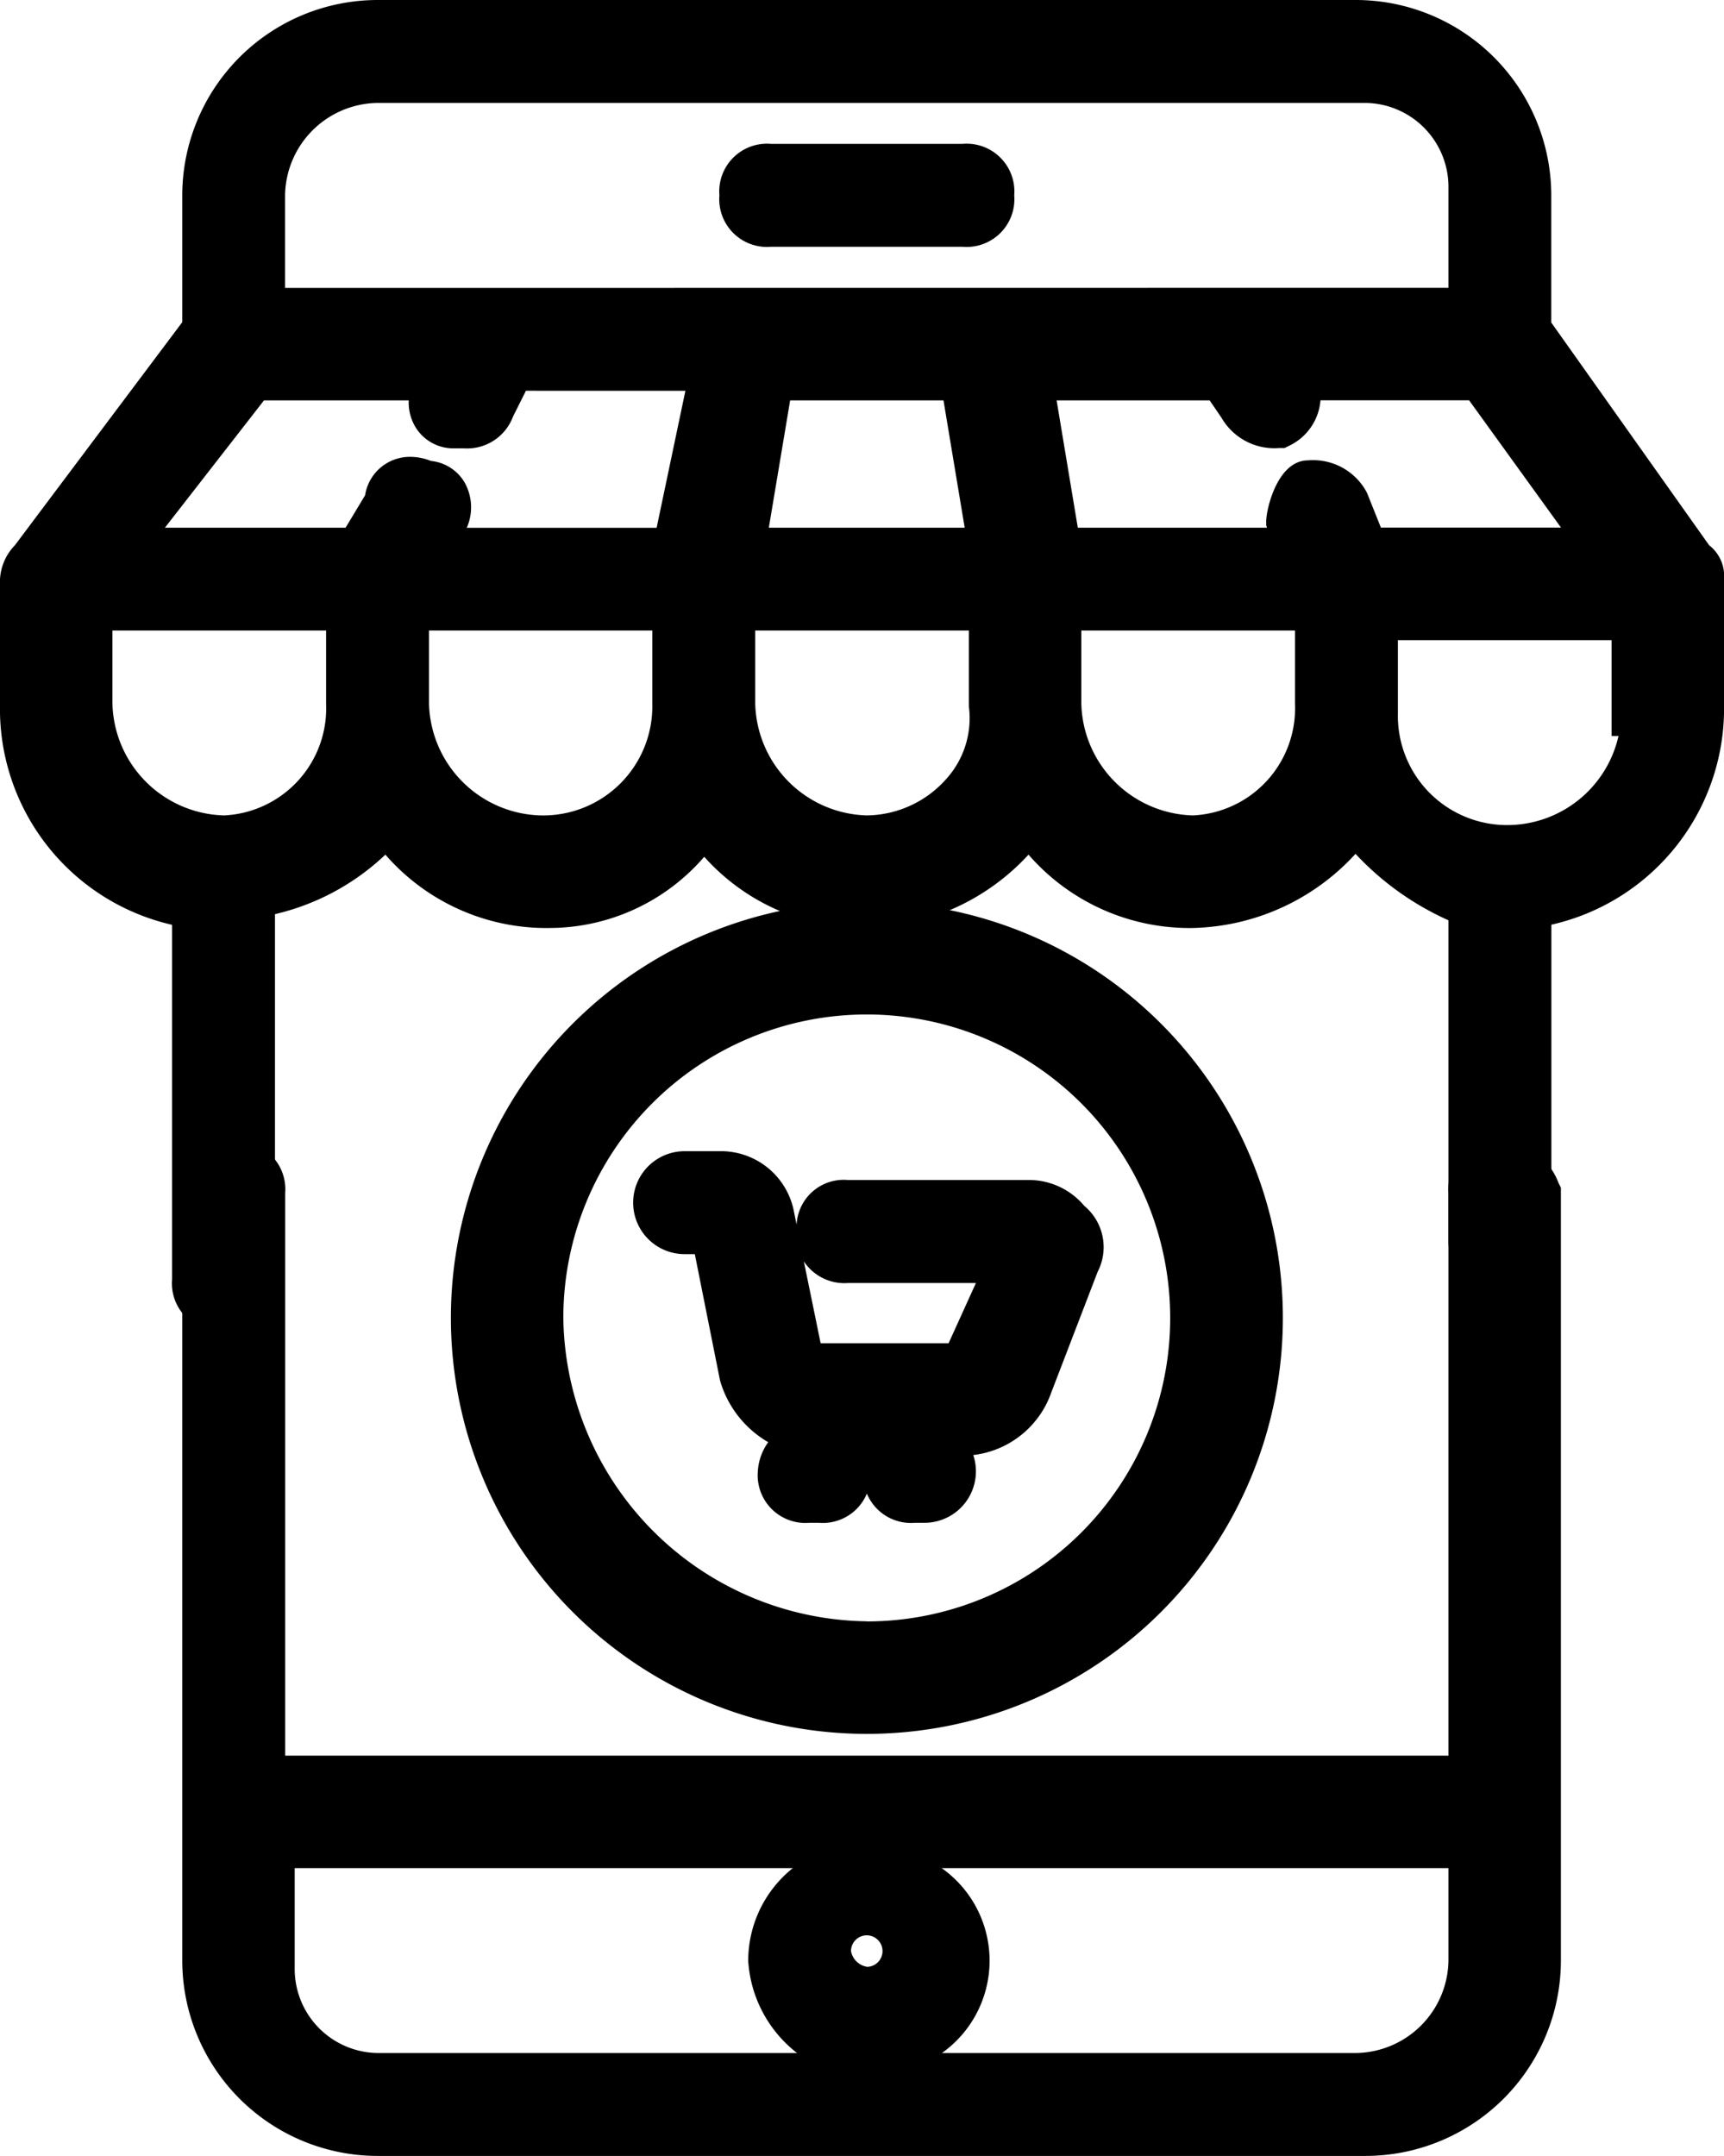 <svg xmlns="http://www.w3.org/2000/svg" width="15.21" height="19.019" viewBox="0 0 15.21 19.019">
  <g id="btn" transform="translate(-35.8 -137)">
    <g id="icon" transform="translate(0 -1)">
      <g id="store-management-white" transform="translate(33.8 138.2)">
        <path id="路径_42" data-name="路径 42" d="M10.846,19.2a.848.848,0,0,0-.846.846.91.91,0,0,0,.846.846.846.846,0,0,0,0-1.693Zm0,1.1a.339.339,0,1,1,.339-.339A.364.364,0,0,1,10.846,20.3Z" transform="translate(-1.199 -2.951)" />
        <path id="Path_42_-_Outline" data-name="Path 42 - Outline" d="M10.846,19.15a.9.9,0,0,1,0,1.793.957.957,0,0,1-.9-.9A.9.9,0,0,1,10.846,19.15Zm0,1.693a.8.8,0,1,0-.8-.8A.862.862,0,0,0,10.846,20.843Zm0-1.269a.389.389,0,1,1-.389.389A.415.415,0,0,1,10.846,19.573Zm0,.677a.289.289,0,1,0-.289-.289A.312.312,0,0,0,10.846,20.25Z" transform="translate(-1.199 -2.951)" />
        <path id="Path_42_-_Outline-2" data-name="Path 42 - Outline" d="M10.846,19.05a1,1,0,1,1,0,1.993,1.064,1.064,0,0,1-1-1A1,1,0,0,1,10.846,19.05Zm0,1.693a.7.7,0,1,0-.7-.7A.765.765,0,0,0,10.846,20.743Zm0-1.269a.489.489,0,1,1-.489.489A.515.515,0,0,1,10.846,19.473Zm0,.677a.189.189,0,1,0-.189-.189A.217.217,0,0,0,10.846,20.15Z" transform="translate(-1.199 -2.951)" />
        <path id="Path_42_-_Outline_-_Outline" data-name="Path 42 - Outline - Outline" d="M10.846,19a1.046,1.046,0,0,1,0,2.093A1.117,1.117,0,0,1,9.8,20.046,1.049,1.049,0,0,1,10.846,19Zm0,1.993a.946.946,0,1,0-.946-.946A1.011,1.011,0,0,0,10.846,20.993Zm0-1.693a.746.746,0,1,1,0,1.493.82.82,0,0,1-.746-.746A.748.748,0,0,1,10.846,19.3Zm0,1.393a.646.646,0,1,0-.646-.646A.721.721,0,0,0,10.846,20.693Zm0-1.269a.539.539,0,1,1-.539.539A.567.567,0,0,1,10.846,19.423Zm0,.977a.439.439,0,1,0-.439-.439A.462.462,0,0,0,10.846,20.4Zm0-.677a.239.239,0,1,1-.239.239A.266.266,0,0,1,10.846,19.723Zm0,.377a.139.139,0,1,0-.139-.139A.171.171,0,0,0,10.846,20.1Z" transform="translate(-1.199 -2.951)" />
        <path id="路径_43" data-name="路径 43" d="M9.954,2.008h1.693a.224.224,0,0,0,.254-.254.224.224,0,0,0-.254-.254H9.954a.224.224,0,0,0-.254.254A.224.224,0,0,0,9.954,2.008Z" transform="translate(-1.153 -0.231)" />
        <path id="Path_43_-_Outline" data-name="Path 43 - Outline" d="M11.647,2.058H9.954a.274.274,0,0,1-.3-.3.274.274,0,0,1,.3-.3h1.693a.274.274,0,0,1,.3.3A.274.274,0,0,1,11.647,2.058ZM9.954,1.55c-.141,0-.2.063-.2.2s.063.2.2.2h1.693c.141,0,.2-.063.2-.2s-.063-.2-.2-.2Z" transform="translate(-1.153 -0.231)" />
        <path id="Path_43_-_Outline-2" data-name="Path 43 - Outline" d="M11.647,2.158H9.954a.371.371,0,0,1-.4-.4.371.371,0,0,1,.4-.4h1.693a.371.371,0,0,1,.4.4A.371.371,0,0,1,11.647,2.158ZM9.954,1.65c-.086,0-.1.017-.1.1s.017.1.1.1h1.693c.086,0,.1-.017.1-.1s-.017-.1-.1-.1Z" transform="translate(-1.153 -0.231)" />
        <path id="Path_43_-_Outline_-_Outline" data-name="Path 43 - Outline - Outline" d="M11.647,2.208H9.954A.421.421,0,0,1,9.5,1.754.421.421,0,0,1,9.954,1.3h1.693a.421.421,0,0,1,.454.454A.421.421,0,0,1,11.647,2.208ZM9.954,1.4a.322.322,0,0,0-.354.354.322.322,0,0,0,.354.354h1.693A.322.322,0,0,0,12,1.754a.322.322,0,0,0-.354-.354Zm1.693.508H9.954c-.114,0-.154-.04-.154-.154s.04-.154.154-.154h1.693c.114,0,.154.04.154.154S11.76,1.908,11.647,1.908ZM9.954,1.7a.115.115,0,0,0-.05.005.146.146,0,0,0,0,.049.115.115,0,0,0,.005.049.146.146,0,0,0,.049,0h1.693A.115.115,0,0,0,11.7,1.8a.146.146,0,0,0,0-.049A.115.115,0,0,0,11.7,1.7a.146.146,0,0,0-.049,0Z" transform="translate(-1.153 -0.231)" />
        <path id="路径_44" data-name="路径 44" d="M15.525,11.9a.224.224,0,0,0-.254.254v5.162H4.608V12.154a.224.224,0,0,0-.254-.254.224.224,0,0,0-.254.254v6.77a1.517,1.517,0,0,0,1.523,1.523H14.34a1.517,1.517,0,0,0,1.523-1.523v-6.77C15.779,11.985,15.694,11.9,15.525,11.9Zm-1.269,8.04H5.623a.939.939,0,0,1-.931-.931v-1.1H15.271v1.016A1.029,1.029,0,0,1,14.256,19.94Z" transform="translate(-0.292 -1.829)" />
        <path id="Path_44_-_Outline" data-name="Path 44 - Outline" d="M4.354,11.85a.274.274,0,0,1,.3.3v5.112H15.221V12.154a.274.274,0,0,1,.3-.3.406.406,0,0,1,.383.282l.005.011v6.782A1.575,1.575,0,0,1,14.34,20.5H5.623A1.575,1.575,0,0,1,4.05,18.924v-6.77A.274.274,0,0,1,4.354,11.85Zm10.967,5.516H4.558V12.154c0-.141-.063-.2-.2-.2s-.2.063-.2.2v6.77A1.475,1.475,0,0,0,5.623,20.4H14.34a1.475,1.475,0,0,0,1.473-1.473V12.166c-.082-.161-.156-.216-.289-.216s-.2.063-.2.2Zm-10.679.492H15.321v1.066a1.081,1.081,0,0,1-1.066,1.066H5.623a.994.994,0,0,1-.981-.981Zm10.579.1H4.742v1.05a.893.893,0,0,0,.881.881h8.632a.979.979,0,0,0,.966-.966Z" transform="translate(-0.292 -1.829)" />
        <path id="Path_44_-_Outline-2" data-name="Path 44 - Outline" d="M4.354,11.75a.371.371,0,0,1,.4.4v5.012H15.121V12.154a.371.371,0,0,1,.4-.4.506.506,0,0,1,.473.337l.016.032v6.806A1.675,1.675,0,0,1,14.34,20.6H5.623A1.675,1.675,0,0,1,3.95,18.924v-6.77A.371.371,0,0,1,4.354,11.75Zm11.067,5.716H4.458V12.154c0-.086-.017-.1-.1-.1s-.1.017-.1.1v6.77A1.375,1.375,0,0,0,5.623,20.3H14.34a1.375,1.375,0,0,0,1.373-1.373V12.19c-.068-.126-.113-.14-.189-.14s-.1.017-.1.1Zm-10.879.292H15.421v1.166a1.182,1.182,0,0,1-1.166,1.166H5.623a1.1,1.1,0,0,1-1.081-1.081Zm10.579.3H4.842v.95a.791.791,0,0,0,.781.781h8.632a.878.878,0,0,0,.866-.866Z" transform="translate(-0.292 -1.829)" />
        <path id="Path_44_-_Outline_-_Outline" data-name="Path 44 - Outline - Outline" d="M4.354,11.7a.421.421,0,0,1,.454.454v4.962H15.071V12.154a.421.421,0,0,1,.454-.454.557.557,0,0,1,.517.364l.021.042v6.818a1.725,1.725,0,0,1-1.723,1.723H5.623A1.725,1.725,0,0,1,3.9,18.924v-6.77A.421.421,0,0,1,4.354,11.7Zm10.817,5.516H4.708V12.154a.322.322,0,0,0-.354-.354A.322.322,0,0,0,4,12.154v6.77a1.625,1.625,0,0,0,1.623,1.623H14.34a1.625,1.625,0,0,0,1.623-1.623V12.13l-.011-.021a.456.456,0,0,0-.428-.309.322.322,0,0,0-.354.354ZM4.354,12c.114,0,.154.04.154.154v5.262H15.371V12.154c0-.114.04-.154.154-.154.095,0,.156.026.233.167l.006.011v6.747a1.425,1.425,0,0,1-1.423,1.423H5.623A1.425,1.425,0,0,1,4.2,18.924v-6.77C4.2,12.04,4.24,12,4.354,12Zm11.117,5.516H4.408V12.154A.115.115,0,0,0,4.4,12.1a.146.146,0,0,0-.049,0,.115.115,0,0,0-.05.005.146.146,0,0,0,0,.049v6.77a1.325,1.325,0,0,0,1.323,1.323H14.34a1.325,1.325,0,0,0,1.323-1.323V12.2c-.058-.1-.089-.1-.139-.1a.115.115,0,0,0-.05.005.146.146,0,0,0,0,.049Zm-10.979.192H15.471v1.216a1.233,1.233,0,0,1-1.216,1.216H5.623a1.146,1.146,0,0,1-1.131-1.131Zm10.879.1H4.592v1.2A1.045,1.045,0,0,0,5.623,20.04h8.632a1.131,1.131,0,0,0,1.116-1.116Zm-10.579.2H15.171v.916a.929.929,0,0,1-.916.916H5.623a.842.842,0,0,1-.831-.831Zm10.279.1H4.892v.9a.741.741,0,0,0,.731.731h8.632a.827.827,0,0,0,.816-.816Z" transform="translate(-0.292 -1.829)" />
        <path id="路径_45" data-name="路径 45" d="M17.01,4.909h0c0-.085,0-.085-.085-.169L15.487,2.708V1.523A1.517,1.517,0,0,0,13.964,0H5.331A1.517,1.517,0,0,0,3.808,1.523V2.708L2.285,4.739h0a.3.3,0,0,0-.085.169h0V6.093A1.732,1.732,0,0,0,3.723,7.786v3.3a.224.224,0,0,0,.254.254.224.224,0,0,0,.254-.254V7.7a1.852,1.852,0,0,0,1.185-.677,1.663,1.663,0,0,0,1.439.762,1.6,1.6,0,0,0,1.354-.762,1.663,1.663,0,0,0,1.439.762,1.885,1.885,0,0,0,1.439-.762,1.663,1.663,0,0,0,1.439.762,1.885,1.885,0,0,0,1.439-.762,2.31,2.31,0,0,0,1.016.762v2.962a.254.254,0,1,0,.508,0V7.786A1.732,1.732,0,0,0,17.01,6.093V4.909Zm-2.962-.254-.169-.423a.338.338,0,0,0-.339-.169c-.085,0-.169.254-.169.339l.085.254H11.34l-.254-1.523h1.693l.169.254a.338.338,0,0,0,.339.169.338.338,0,0,0,.169-.339l-.085-.085h1.693l1.1,1.523ZM8.8,3.131h1.693l.254,1.523h-2.2ZM5.331.508h8.717a.939.939,0,0,1,.931.931v1.1H4.316V1.523A1.029,1.029,0,0,1,5.331.508Zm-1.1,2.624H5.924l-.085.085c-.085.169,0,.339.169.339h.085c.085,0,.169,0,.254-.169l.169-.339H8.293L7.955,4.655H5.839L5.924,4.4c.085-.169,0-.339-.169-.339-.169-.085-.339,0-.339.169l-.254.423H3.046ZM3.977,7.194A1.21,1.21,0,0,1,2.792,6.009V5.162H5.077v.846A1.14,1.14,0,0,1,3.977,7.194Zm2.793,0A1.21,1.21,0,0,1,5.585,6.009V5.162h2.37v.846A1.157,1.157,0,0,1,6.77,7.194Zm2.877,0A1.21,1.21,0,0,1,8.463,6.009V5.162h2.285v.846A1.09,1.09,0,0,1,9.648,7.194Zm2.877,0A1.21,1.21,0,0,1,11.34,6.009V5.162h2.285v.846A1.14,1.14,0,0,1,12.525,7.194Zm3.978-1.1a1.21,1.21,0,0,1-1.185,1.185,1.157,1.157,0,0,1-1.185-1.185V5.247h2.285v.846Z" />
        <path id="Path_45_-_Outline" data-name="Path 45 - Outline" d="M5.331-.05h8.632a1.575,1.575,0,0,1,1.573,1.573V2.692l1.427,2.015c.088.088.1.1.1.2V6.093a1.787,1.787,0,0,1-1.523,1.737v2.917a.3.3,0,1,1-.608,0V7.82a2.372,2.372,0,0,1-.967-.715,1.912,1.912,0,0,1-1.438.731,1.7,1.7,0,0,1-1.442-.729,1.911,1.911,0,0,1-1.435.729,1.7,1.7,0,0,1-1.437-.721,1.661,1.661,0,0,1-1.356.721,1.7,1.7,0,0,1-1.441-.728,1.921,1.921,0,0,1-1.132.635v3.343a.274.274,0,0,1-.3.3.274.274,0,0,1-.3-.3V7.831A1.787,1.787,0,0,1,2.15,6.093V4.909a.332.332,0,0,1,.1-.2L3.758,2.692V1.523A1.575,1.575,0,0,1,5.331-.05Zm9.9,11c.141,0,.2-.063.2-.2V7.741l.045,0A1.683,1.683,0,0,0,16.96,6.093V4.909c0-.064,0-.064-.07-.134l-.005-.006L15.437,2.724v-1.2A1.475,1.475,0,0,0,13.964.05H5.331A1.475,1.475,0,0,0,3.858,1.523v1.2L2.32,4.775a.24.24,0,0,0-.07.134V6.093A1.683,1.683,0,0,0,3.728,7.736l.045,0v3.346c0,.141.063.2.2.2s.2-.063.2-.2V7.659l.042-.007a1.808,1.808,0,0,0,1.153-.658l.042-.057L5.458,7a1.609,1.609,0,0,0,1.4.739A1.555,1.555,0,0,0,8.166,7l.041-.068L8.25,7a1.609,1.609,0,0,0,1.4.739,1.83,1.83,0,0,0,1.4-.743l.043-.053L11.128,7a1.609,1.609,0,0,0,1.4.739,1.83,1.83,0,0,0,1.4-.743l.04-.05L14,6.994A2.272,2.272,0,0,0,15,7.74l.031.013v3C15.029,10.889,15.092,10.952,15.233,10.952ZM5.331.458h8.717a.994.994,0,0,1,.981.981v1.15H4.266V1.523A1.081,1.081,0,0,1,5.331.458Zm9.6,2.031V1.439a.893.893,0,0,0-.881-.881H5.331a.979.979,0,0,0-.966.966v.966ZM6.485,3h1.87L8,4.7H5.77l.109-.326a.206.206,0,0,0,0-.2.145.145,0,0,0-.129-.067H5.743l-.011-.005a.25.25,0,0,0-.11-.028.146.146,0,0,0-.156.152v.014L5.19,4.7H2.944L4.207,3.081H6.044l-.164.164a.2.2,0,0,0,0,.192.145.145,0,0,0,.129.067h.085c.08,0,.138,0,.209-.142Zm1.747.1H6.547l-.155.311a.285.285,0,0,1-.3.2H6.008a.244.244,0,0,1-.214-.114.3.3,0,0,1,0-.3L5.8,3.181H4.256L3.149,4.6H5.134l.233-.388a.245.245,0,0,1,.255-.238.347.347,0,0,1,.145.033.243.243,0,0,1,.2.114.3.3,0,0,1,0,.294L5.909,4.6H7.914Zm.527-.015h1.777L10.807,4.7H8.488Zm1.693.1H8.844L8.606,4.6h2.082Zm.576-.1h1.778l.187.282a.278.278,0,0,0,.282.142.276.276,0,0,0,.131-.268l-.155-.155h1.839L16.2,4.625l-.039.028V4.7H14.014l-.182-.455a.285.285,0,0,0-.292-.138.5.5,0,0,0-.119.281l.1.311H11.3Zm1.725.1H11.145L11.383,4.6h2l-.065-.2V4.4c0-.08.082-.389.219-.389a.388.388,0,0,1,.383.2l.158.4h1.984L15.038,3.181H13.492l.014.014v.021a.388.388,0,0,1-.2.383L13.3,3.6h-.012A.389.389,0,0,1,12.9,3.41ZM2.742,5.112H5.127v.9a1.2,1.2,0,0,1-1.15,1.235A1.268,1.268,0,0,1,2.742,6.009Zm2.285.1H2.842v.8A1.166,1.166,0,0,0,3.977,7.144a1.1,1.1,0,0,0,1.05-1.135Zm.508-.1H8v.9A1.208,1.208,0,0,1,6.77,7.244,1.268,1.268,0,0,1,5.535,6.009Zm2.37.1H5.635v.8A1.166,1.166,0,0,0,6.77,7.144,1.11,1.11,0,0,0,7.9,6.009Zm.508-.1H10.8v.893a1.051,1.051,0,0,1-.261.832,1.2,1.2,0,0,1-.889.406A1.268,1.268,0,0,1,8.413,6.009Zm2.285.1H8.513v.8A1.166,1.166,0,0,0,9.648,7.144a1.1,1.1,0,0,0,.814-.372.952.952,0,0,0,.237-.757v-.8Zm.592-.1h2.385v.9a1.2,1.2,0,0,1-1.15,1.235A1.268,1.268,0,0,1,11.29,6.009Zm2.285.1H11.39v.8a1.166,1.166,0,0,0,1.135,1.135,1.1,1.1,0,0,0,1.05-1.135Zm.508-.015h2.385v.846h.085v.05a1.268,1.268,0,0,1-1.235,1.235,1.208,1.208,0,0,1-1.235-1.235Zm2.285.1H14.183v.8a1.11,1.11,0,0,0,1.135,1.135,1.167,1.167,0,0,0,1.133-1.085h-.083Z" />
        <path id="Path_45_-_Outline-2" data-name="Path 45 - Outline" d="M5.331-.15h8.632a1.675,1.675,0,0,1,1.673,1.673V2.66l1.4,1.982a.3.3,0,0,1,.12.266V6.093a1.893,1.893,0,0,1-1.523,1.823v2.832a.4.4,0,1,1-.808,0V7.886a2.475,2.475,0,0,1-.869-.628,1.981,1.981,0,0,1-1.435.678,1.821,1.821,0,0,1-1.448-.672,1.979,1.979,0,0,1-1.43.672A1.821,1.821,0,0,1,8.213,7.28a1.767,1.767,0,0,1-1.358.656,1.821,1.821,0,0,1-1.447-.671,2.042,2.042,0,0,1-1.027.56v3.262a.371.371,0,0,1-.4.4.371.371,0,0,1-.4-.4V7.916A1.893,1.893,0,0,1,2.05,6.093V4.909a.423.423,0,0,1,.12-.267L3.658,2.658V1.523A1.675,1.675,0,0,1,5.331-.15ZM16.861,4.887l-.041-.042L16.8,4.826l-1.466-2.07V1.523A1.375,1.375,0,0,0,13.964.15H5.331A1.375,1.375,0,0,0,3.958,1.523V2.758L2.391,4.845a.177.177,0,0,0-.041.065V6.093A1.581,1.581,0,0,0,3.738,7.637l.135.014v3.436c0,.086.017.1.1.1s.1-.017.1-.1V7.574l.125-.021A1.708,1.708,0,0,0,5.3,6.934l.127-.17.118.176a1.513,1.513,0,0,0,1.314.695A1.453,1.453,0,0,0,8.08,6.947l.122-.2.131.2a1.513,1.513,0,0,0,1.314.695,1.732,1.732,0,0,0,1.322-.705l.128-.16.114.171a1.513,1.513,0,0,0,1.314.695,1.732,1.732,0,0,0,1.322-.705l.121-.151.116.155a2.173,2.173,0,0,0,.951.712l.094.038v3.064c0,.086.017.1.1.1s.1-.017.1-.1V7.65l.135-.014A1.581,1.581,0,0,0,16.86,6.093V4.909C16.86,4.9,16.861,4.893,16.861,4.887ZM5.331.358h8.717a1.1,1.1,0,0,1,1.081,1.081v1.25H4.166V1.523A1.182,1.182,0,0,1,5.331.358Zm9.5,2.031v-.95a.791.791,0,0,0-.781-.781H5.331a.878.878,0,0,0-.866.866v.866ZM6.423,2.9H8.478L8.077,4.8H5.631l.159-.471a.11.11,0,0,0,.009-.1c0-.005-.012-.019-.044-.019H5.719L5.687,4.2a.15.15,0,0,0-.066-.017c-.056,0-.056.038-.056.052v.042L5.247,4.8H2.74L4.158,2.981H6.286L5.965,3.3a.1.1,0,0,0,0,.083c0,.005.012.019.044.019h.085c.065,0,.077,0,.12-.086Zm1.685.3h-1.5l-.128.256a.383.383,0,0,1-.388.252H6.008a.342.342,0,0,1-.3-.162.378.378,0,0,1-.048-.262H4.3L3.353,4.5H5.077l.192-.319a.346.346,0,0,1,.353-.306.443.443,0,0,1,.169.035.339.339,0,0,1,.263.16.4.4,0,0,1,.01.384L6.047,4.5H7.833Zm.566-.215h1.947l.3,1.823H8.37Zm1.693.3H8.928L8.724,4.5h1.846Zm.542-.3h1.95l.223.337c.032.063.082.082.164.086a.162.162,0,0,0,.057-.128l-.295-.295h2.131l1.145,1.586-.12.087V4.8h-2.22l-.2-.511a.163.163,0,0,0-.158-.081.623.623,0,0,0-.061.169l.141.422H11.213Zm1.789.3H11.263l.2,1.223h1.781l-.027-.08V4.4c0-.086.083-.489.319-.489a.483.483,0,0,1,.473.252l.005.011.132.329h1.721l-.884-1.223H13.6a.456.456,0,0,1-.251.407l-.032.016h-.035a.485.485,0,0,1-.468-.243ZM2.642,5.012H5.227v1a1.3,1.3,0,0,1-1.25,1.335A1.354,1.354,0,0,1,2.642,6.009Zm2.285.3H2.942v.7A1.063,1.063,0,0,0,3.977,7.044a1,1,0,0,0,.95-1.035Zm.508-.3H8.1v1A1.306,1.306,0,0,1,6.77,7.344,1.354,1.354,0,0,1,5.435,6.009Zm2.37.3H5.735v.7A1.063,1.063,0,0,0,6.77,7.044,1.012,1.012,0,0,0,7.8,6.009Zm.508-.3H10.9V6a1.149,1.149,0,0,1-.286.9,1.306,1.306,0,0,1-.964.44A1.354,1.354,0,0,1,8.313,6.009Zm2.285.3H8.613v.7A1.063,1.063,0,0,0,9.648,7.044a1,1,0,0,0,.739-.338.853.853,0,0,0,.213-.678V5.312Zm.592-.3h2.585v1a1.3,1.3,0,0,1-1.25,1.335A1.354,1.354,0,0,1,11.19,6.009Zm2.285.3H11.49v.7a1.063,1.063,0,0,0,1.035,1.035,1,1,0,0,0,.95-1.035Zm.508-.215h2.585v.846h.085v.15a1.354,1.354,0,0,1-1.335,1.335,1.306,1.306,0,0,1-1.335-1.335Zm2.285.3H14.283v.7a1.012,1.012,0,0,0,1.035,1.035,1.064,1.064,0,0,0,1.022-.885h-.072Z" />
        <path id="Path_45_-_Outline_-_Outline" data-name="Path 45 - Outline - Outline" d="M5.331-.2h8.632a1.725,1.725,0,0,1,1.723,1.723V2.645L17.079,4.61a.341.341,0,0,1,.131.3V6.093a1.954,1.954,0,0,1-1.523,1.864v2.791a.454.454,0,1,1-.908,0V7.918a2.531,2.531,0,0,1-.82-.586,2.006,2.006,0,0,1-1.435.654,1.882,1.882,0,0,1-1.45-.647,2,2,0,0,1-1.427.647,1.884,1.884,0,0,1-1.434-.628,1.807,1.807,0,0,1-1.359.628A1.882,1.882,0,0,1,5.4,7.339a2.11,2.11,0,0,1-.974.525v3.222a.421.421,0,0,1-.454.454.421.421,0,0,1-.454-.454V7.958A1.954,1.954,0,0,1,2,6.093V4.909a.469.469,0,0,1,.132-.3L3.608,2.642V1.523A1.725,1.725,0,0,1,5.331-.2Zm9.9,11.3a.322.322,0,0,0,.354-.354V7.875l.041-.007A1.849,1.849,0,0,0,17.11,6.093V4.909a.25.25,0,0,0-.105-.231L17,4.671,15.587,2.676V1.523A1.625,1.625,0,0,0,13.964-.1H5.331A1.625,1.625,0,0,0,3.708,1.523V2.675l-1.5,2a.378.378,0,0,0-.107.232V6.093A1.849,1.849,0,0,0,3.582,7.867l.041.007v3.212a.322.322,0,0,0,.354.354.322.322,0,0,0,.354-.354v-3.3l.039-.009a2,2,0,0,0,1-.545l.039-.041.036.044a1.76,1.76,0,0,0,1.408.652,1.729,1.729,0,0,0,1.319-.637L8.212,7.2l.039.047a1.761,1.761,0,0,0,1.4.638,1.92,1.92,0,0,0,1.393-.656l.039-.042.036.044a1.76,1.76,0,0,0,1.409.653,1.921,1.921,0,0,0,1.4-.662l.038-.041L14,7.225a2.429,2.429,0,0,0,.852.615l.03.013v2.9A.322.322,0,0,0,15.233,11.1ZM5.331.1h8.632a1.425,1.425,0,0,1,1.423,1.423V2.74l1.471,2.073.039.04.013.014V6.093a1.632,1.632,0,0,1-1.433,1.593l-.09.009v3.053c0,.114-.04.154-.154.154s-.154-.04-.154-.154V7.718l-.063-.025a2.222,2.222,0,0,1-.973-.729l-.077-.1-.081.1a1.781,1.781,0,0,1-1.361.724,1.561,1.561,0,0,1-1.356-.717l-.076-.114-.085.107a1.781,1.781,0,0,1-1.361.724,1.561,1.561,0,0,1-1.356-.717L8.2,6.837l-.081.136a1.5,1.5,0,0,1-1.268.713A1.561,1.561,0,0,1,5.5,6.969l-.078-.118-.085.113A1.758,1.758,0,0,1,4.215,7.6l-.084.014v3.47c0,.114-.04.154-.154.154s-.154-.04-.154-.154V7.7l-.09-.009A1.632,1.632,0,0,1,2.3,6.093V4.9a.21.21,0,0,1,.052-.09L3.908,2.742V1.523A1.425,1.425,0,0,1,5.331.1ZM16.81,4.907l-.025-.026-.02-.023L15.287,2.772V1.523A1.325,1.325,0,0,0,13.964.2H5.331A1.325,1.325,0,0,0,4.008,1.523V2.775L2.427,4.88a.177.177,0,0,0-.027.038V6.093A1.53,1.53,0,0,0,3.743,7.587l.18.018v3.482a.115.115,0,0,0,.005.05.146.146,0,0,0,.049,0,.115.115,0,0,0,.05-.005.146.146,0,0,0,0-.049V7.532L4.2,7.5a1.658,1.658,0,0,0,1.058-.6l.17-.226.157.235a1.465,1.465,0,0,0,1.272.673,1.4,1.4,0,0,0,1.183-.665L8.2,6.65l.175.263a1.465,1.465,0,0,0,1.272.673A1.682,1.682,0,0,0,10.93,6.9l.171-.214.152.228a1.465,1.465,0,0,0,1.272.673A1.682,1.682,0,0,0,13.808,6.9l.161-.2.155.207a2.124,2.124,0,0,0,.93.7l.126.05v3.1a.115.115,0,0,0,.005.05.146.146,0,0,0,.049,0,.115.115,0,0,0,.05-.005.146.146,0,0,0,0-.049V7.605l.18-.018A1.53,1.53,0,0,0,16.81,6.093ZM5.331.308h8.717a1.146,1.146,0,0,1,1.131,1.131v1.3H4.116V1.523A1.233,1.233,0,0,1,5.331.308Zm9.748,2.331v-1.2A1.045,1.045,0,0,0,14.048.408H5.331A1.131,1.131,0,0,0,4.216,1.523V2.639ZM5.331.608h8.717a.842.842,0,0,1,.831.831v1H4.416V1.523A.929.929,0,0,1,5.331.608Zm9.448,1.731v-.9a.741.741,0,0,0-.731-.731H5.331a.827.827,0,0,0-.816.816v.816Zm-8.387.508H8.54L8.117,4.855H5.561l.183-.543a.089.089,0,0,0,.012-.049H5.707l-.042-.021a.107.107,0,0,0-.049-.012s0,0,0,0v.055l-.341.568H2.637l1.5-1.923H6.35Zm2.024.1H6.454l-.2.394c-.05.1-.079.114-.164.114H6.008a.1.1,0,0,1-.086-.043.148.148,0,0,1,0-.126l0-.01.243-.243H4.182L2.842,4.755H5.219l.3-.5V4.232a.1.1,0,0,1,.106-.1.2.2,0,0,1,.088.023l.021.011h.024a.1.1,0,0,1,.086.043.156.156,0,0,1,0,.147l-.135.4H8.036Zm.215-.015h2.031l.321,1.923H8.311Zm1.947.1H8.717L8.429,4.755h2.437Zm.272-.1h2.036l.241.364c.017.033.037.051.1.057a.111.111,0,0,0,.023-.058l-.363-.363h2.278l1.189,1.647-.14.1v.175h-2.3l-.216-.54a.1.1,0,0,0-.084-.049.641.641,0,0,0-.038.113l.159.476H11.171Zm1.982.1H10.968l.287,1.723h2.339l-.123-.368,0-.012a.671.671,0,0,1,.067-.186l.015-.026.03,0a.215.215,0,0,1,.2.107l0,.005.192.479h2.135V4.628l.1-.073-1.1-1.524H13.13l.226.226,0,.023a.214.214,0,0,1-.077.163l-.014.011h-.018a.214.214,0,0,1-.205-.11Zm-6.254.115H8.17l-.3,1.408h-1.9l.04-.119A.353.353,0,0,0,6.011,4.1a.288.288,0,0,0-.225-.136l-.015,0a.4.4,0,0,0-.15-.031.3.3,0,0,0-.3.262V4.2l-.212.353H3.251L4.28,3.231H5.72l-.01.058a.33.33,0,0,0,.041.227.293.293,0,0,0,.256.138h.085a.336.336,0,0,0,.343-.225Zm1.469.1H6.64l-.114.228a.432.432,0,0,1-.433.28H6.008a.391.391,0,0,1-.341-.185.422.422,0,0,1-.061-.238H4.329L3.455,4.455H5.049l.172-.286a.4.4,0,0,1,.4-.339.494.494,0,0,1,.181.036.391.391,0,0,1,.293.183.448.448,0,0,1,.023.407H7.793Zm.839-.015h1.523l.221,1.323H8.665Zm1.438.1H8.971L8.783,4.455h1.728Zm.88-.1h1.521l.138.207a.434.434,0,0,0,.424.216h.024l.021-.011a.4.4,0,0,0,.223-.366l0-.047h1.456l.956,1.323H14.116l-.148-.37a.432.432,0,0,0-.427-.223c-.186,0-.269.349-.269.439v.016l.046.138H11.425Zm1.468.1H11.322l.187,1.123h1.669l-.007-.021V4.4c0-.11.1-.539.369-.539a.536.536,0,0,1,.517.28l.006.013.12.3h1.589l-.811-1.123H13.65a.487.487,0,0,1-.274.4l-.042.021h-.047a.538.538,0,0,1-.511-.268ZM2.592,4.962H5.277V6.009a1.346,1.346,0,0,1-1.3,1.385A1.4,1.4,0,0,1,2.592,6.009Zm2.585.1H2.692v.946A1.3,1.3,0,0,0,3.977,7.294a1.246,1.246,0,0,0,1.2-1.285Zm.208-.1h2.77V6.009A1.354,1.354,0,0,1,6.77,7.394,1.4,1.4,0,0,1,5.385,6.009Zm2.67.1H5.485v.946A1.3,1.3,0,0,0,6.77,7.294,1.257,1.257,0,0,0,8.055,6.009Zm.208-.1h2.685V6a1.2,1.2,0,0,1-.3.94,1.357,1.357,0,0,1-1,.456A1.4,1.4,0,0,1,8.263,6.009Zm2.585.1H8.363v.946A1.3,1.3,0,0,0,9.648,7.294a1.255,1.255,0,0,0,.926-.423,1.1,1.1,0,0,0,.274-.865V5.062Zm.292-.1h2.685V6.009a1.346,1.346,0,0,1-1.3,1.385A1.4,1.4,0,0,1,11.14,6.009Zm2.585.1H11.24v.946a1.3,1.3,0,0,0,1.285,1.285,1.246,1.246,0,0,0,1.2-1.285Zm.208-.015h2.685v.846H16.7v.2a1.4,1.4,0,0,1-1.385,1.385,1.354,1.354,0,0,1-1.385-1.385Zm2.585.1H14.033v.946a1.257,1.257,0,0,0,1.285,1.285A1.3,1.3,0,0,0,16.6,6.093v-.1h-.085ZM2.892,5.262H4.977v.746a1.046,1.046,0,0,1-1,1.085A1.114,1.114,0,0,1,2.892,6.009Zm1.985.1H2.992v.646a1.012,1.012,0,0,0,.985.985.946.946,0,0,0,.9-.985Zm.808-.1h2.17v.746A1.061,1.061,0,0,1,6.77,7.094,1.114,1.114,0,0,1,5.685,6.009Zm2.07.1H5.785v.646a1.012,1.012,0,0,0,.985.985.963.963,0,0,0,.985-.985Zm.808-.1h2.085v.762a.9.9,0,0,1-.225.714,1.053,1.053,0,0,1-.776.355A1.114,1.114,0,0,1,8.563,6.009Zm1.985.1H8.663v.646a1.012,1.012,0,0,0,.985.985.951.951,0,0,0,.7-.321.8.8,0,0,0,.2-.639V5.362Zm.892-.1h2.085v.746a1.046,1.046,0,0,1-1,1.085A1.114,1.114,0,0,1,11.44,6.009Zm1.985.1H11.54v.646a1.012,1.012,0,0,0,.985.985.946.946,0,0,0,.9-.985Zm.808-.015h2.085v.846H16.4l-.01.058a1.111,1.111,0,0,1-1.071.926,1.061,1.061,0,0,1-1.085-1.085Zm1.985.1H14.333v.646a.963.963,0,0,0,.985.985,1.007,1.007,0,0,0,.961-.785h-.061Z" />
        <path id="路径_46" data-name="路径 46" d="M11.508,14.285a.636.636,0,0,0,.592-.423l.423-1.1c.085-.085,0-.254-.085-.339a.44.44,0,0,0-.339-.169H10.493a.254.254,0,0,0,0,.508h1.439l-.423.931H10.154a.083.083,0,0,1-.085-.085l-.254-1.269c0-.169-.254-.339-.423-.339H9.054a.254.254,0,0,0,0,.508h.254l.254,1.269a.726.726,0,0,0,.592.508Z" transform="translate(-1.014 -1.844)" />
        <path id="Path_46_-_Outline" data-name="Path 46 - Outline" d="M11.508,14.335H10.154a.78.78,0,0,1-.64-.542l0-.006-.246-1.229H9.054a.3.3,0,1,1,0-.608h.339c.181,0,.468.175.473.383l.254,1.275a.031.031,0,0,0,.035.035h1.322l.378-.831H10.493a.3.3,0,0,1,0-.608H12.1a.489.489,0,0,1,.374.184c.1.1.191.289.092.4l-.42,1.091A.689.689,0,0,1,11.508,14.335Zm-1.9-.571a.683.683,0,0,0,.544.471h1.354a.587.587,0,0,0,.545-.389l.428-1.112.008-.008a.117.117,0,0,0,.009-.118.409.409,0,0,0-.094-.15.391.391,0,0,0-.3-.155H10.493c-.141,0-.2.063-.2.2s.063.2.2.2h1.516l-.469,1.031H10.154a.131.131,0,0,1-.135-.129l-.254-1.275c0-.134-.226-.289-.373-.289H9.054c-.141,0-.2.063-.2.2s.063.2.2.2h.295Z" transform="translate(-1.014 -1.844)" />
        <path id="Path_46_-_Outline-2" data-name="Path 46 - Outline" d="M11.508,14.435H10.154a.873.873,0,0,1-.735-.61l0-.018-.23-1.149H9.054a.4.4,0,1,1,0-.808h.339c.221,0,.559.2.573.471l.244,1.221h1.2l.287-.631H10.493a.4.4,0,0,1,0-.808H12.1a.587.587,0,0,1,.445.213c.124.124.232.361.109.523l-.413,1.073A.782.782,0,0,1,11.508,14.435Zm-1.8-.7a.581.581,0,0,0,.447.4h1.354a.484.484,0,0,0,.45-.321l0-.006.435-1.13.014-.014a.281.281,0,0,0-.076-.135c-.085-.085-.13-.125-.232-.125H10.493c-.086,0-.1.017-.1.1s.017.1.1.1h1.672l-.56,1.231H10.154a.23.23,0,0,1-.234-.217l-.254-1.272v-.015c0-.063-.166-.189-.273-.189H9.054c-.086,0-.1.017-.1.1s.017.1.1.1h.377Z" transform="translate(-1.014 -1.844)" />
        <path id="Path_46_-_Outline_-_Outline" data-name="Path 46 - Outline - Outline" d="M11.508,14.485H10.154a.925.925,0,0,1-.782-.645l-.006-.021-.222-1.112h-.09a.454.454,0,1,1,0-.908h.339a.656.656,0,0,1,.622.515l.027.133a.416.416,0,0,1,.451-.394H12.1a.638.638,0,0,1,.48.228.474.474,0,0,1,.118.582l-.41,1.067A.832.832,0,0,1,11.508,14.485ZM9.054,11.9a.354.354,0,1,0,0,.708h.172l.242,1.2a.82.82,0,0,0,.686.573h1.354a.732.732,0,0,0,.686-.488l.42-1.087c.105-.138,0-.35-.1-.457a.537.537,0,0,0-.409-.2H10.493a.354.354,0,0,0,0,.708h1.283l-.332.731H10.168l-.253-1.269c-.012-.242-.326-.424-.523-.424Zm1.2,1.593h1.129l.241-.531H10.493a.429.429,0,0,1-.387-.191Zm1.258.692H10.154a.628.628,0,0,1-.494-.43l0-.007-.268-1.34H9.054c-.114,0-.154-.04-.154-.154s.04-.154.154-.154h.339c.12,0,.323.136.323.239v.01l.254,1.274a.18.18,0,0,0,.184.17h1.418l.514-1.131H10.493c-.114,0-.154-.04-.154-.154s.04-.154.154-.154H12.1a.34.34,0,0,1,.268.14.322.322,0,0,1,.09.166l0,.023-.023.023-.433,1.125A.535.535,0,0,1,11.508,14.185Zm-1.753-.46a.538.538,0,0,0,.4.36h1.354a.433.433,0,0,0,.4-.286l0-.007.44-1.142a.273.273,0,0,0-.055-.085c-.082-.082-.115-.111-.2-.111H10.493a.115.115,0,0,0-.049.005.146.146,0,0,0,0,.049.115.115,0,0,0,.005.05.146.146,0,0,0,.049,0h1.749l-.6,1.331H10.154a.281.281,0,0,1-.284-.26l-.255-1.279v-.015a.337.337,0,0,0-.223-.139H9.054a.115.115,0,0,0-.05.005.146.146,0,0,0,0,.049.115.115,0,0,0,.005.05.146.146,0,0,0,.049,0h.418Z" transform="translate(-1.014 -1.844)" />
        <path id="路径_47" data-name="路径 47" d="M10.439,14.8h0c-.169,0-.339.085-.339.254a.224.224,0,0,0,.254.254h.085a.224.224,0,0,0,.254-.254A.27.27,0,0,0,10.439,14.8Z" transform="translate(-1.214 -2.275)" />
        <path id="Path_47_-_Outline" data-name="Path 47 - Outline" d="M10.439,14.75a.318.318,0,0,1,.3.3.274.274,0,0,1-.3.3h-.085a.274.274,0,0,1-.3-.3C10.05,14.854,10.245,14.75,10.439,14.75Zm0,.508c.141,0,.2-.063.2-.2a.221.221,0,0,0-.2-.2c-.139,0-.289.064-.289.2s.063.2.2.2Z" transform="translate(-1.214 -2.275)" />
        <path id="Path_47_-_Outline-2" data-name="Path 47 - Outline" d="M10.439,14.65a.421.421,0,0,1,.4.4.371.371,0,0,1-.4.4h-.085a.371.371,0,0,1-.4-.4A.437.437,0,0,1,10.439,14.65Z" transform="translate(-1.214 -2.275)" />
        <path id="Path_47_-_Outline_-_Outline" data-name="Path 47 - Outline - Outline" d="M10.439,14.6a.473.473,0,0,1,.454.454.421.421,0,0,1-.454.454h-.085a.421.421,0,0,1-.454-.454A.485.485,0,0,1,10.439,14.6Zm0,.808a.322.322,0,0,0,.354-.354.369.369,0,0,0-.354-.354c-.254,0-.439.149-.439.354a.322.322,0,0,0,.354.354Z" transform="translate(-1.214 -2.275)" />
        <path id="路径_48" data-name="路径 48" d="M11.539,14.8h0c-.169,0-.339.085-.339.254a.224.224,0,0,0,.254.254h.085a.254.254,0,1,0,0-.508Z" transform="translate(-1.383 -2.275)" />
        <path id="Path_48_-_Outline" data-name="Path 48 - Outline" d="M11.539,14.75a.3.3,0,1,1,0,.608h-.085a.274.274,0,0,1-.3-.3C11.15,14.854,11.345,14.75,11.539,14.75Zm0,.508c.141,0,.2-.063.2-.2s-.063-.2-.2-.2-.289.064-.289.2.063.2.2.2Z" transform="translate(-1.383 -2.275)" />
        <path id="Path_48_-_Outline-2" data-name="Path 48 - Outline" d="M11.539,14.65a.4.4,0,1,1,0,.808h-.085a.371.371,0,0,1-.4-.4A.437.437,0,0,1,11.539,14.65Z" transform="translate(-1.383 -2.275)" />
        <path id="Path_48_-_Outline_-_Outline" data-name="Path 48 - Outline - Outline" d="M11.539,14.6a.454.454,0,1,1,0,.908h-.085A.421.421,0,0,1,11,15.054.485.485,0,0,1,11.539,14.6Zm0,.808a.354.354,0,1,0,0-.708c-.254,0-.439.149-.439.354a.322.322,0,0,0,.354.354Z" transform="translate(-1.383 -2.275)" />
        <path id="路径_49" data-name="路径 49" d="M13.84,12.87A3.485,3.485,0,0,0,10.37,9.4a3.47,3.47,0,0,0,0,6.94A3.485,3.485,0,0,0,13.84,12.87Zm-6.347,0a2.877,2.877,0,1,1,2.877,2.877A2.908,2.908,0,0,1,7.492,12.87Z" transform="translate(-0.722 -1.445)" />
        <path id="Path_49_-_Outline" data-name="Path 49 - Outline" d="M10.37,9.35a3.52,3.52,0,0,1,0,7.04,3.52,3.52,0,0,1,0-7.04Zm0,6.94a3.42,3.42,0,0,0,0-6.84,3.42,3.42,0,0,0,0,6.84Zm0-6.347a2.927,2.927,0,1,1,0,5.855A2.967,2.967,0,0,1,7.442,12.87,2.9,2.9,0,0,1,10.37,9.942Zm0,5.755A2.827,2.827,0,1,0,7.542,12.87,2.865,2.865,0,0,0,10.37,15.7Z" transform="translate(-0.722 -1.445)" />
        <path id="Path_49_-_Outline-2" data-name="Path 49 - Outline" d="M10.37,9.25a3.62,3.62,0,0,1,0,7.24,3.62,3.62,0,0,1,0-7.24Zm0,6.94a3.32,3.32,0,0,0,0-6.64,3.32,3.32,0,0,0,0,6.64Zm0-6.347a3.027,3.027,0,0,1,0,6.055A3.068,3.068,0,0,1,7.342,12.87,3,3,0,0,1,10.37,9.842Zm0,5.755A2.727,2.727,0,1,0,7.642,12.87,2.764,2.764,0,0,0,10.37,15.6Z" transform="translate(-0.722 -1.445)" />
        <path id="Path_49_-_Outline_-_Outline" data-name="Path 49 - Outline - Outline" d="M10.37,9.2a3.67,3.67,0,0,1,0,7.34,3.67,3.67,0,0,1,0-7.34Zm0,7.24a3.57,3.57,0,0,0,0-7.14,3.57,3.57,0,0,0,0,7.14Zm0-6.94a3.37,3.37,0,0,1,0,6.74,3.37,3.37,0,0,1,0-6.74Zm0,6.64a3.27,3.27,0,0,0,0-6.54,3.27,3.27,0,0,0,0,6.54Zm0-6.347a3.077,3.077,0,0,1,0,6.155A3.119,3.119,0,0,1,7.292,12.87,3.045,3.045,0,0,1,10.37,9.792Zm0,6.055A2.977,2.977,0,1,0,7.392,12.87,3.017,3.017,0,0,0,10.37,15.847Zm0-5.755a2.777,2.777,0,0,1,0,5.555A2.815,2.815,0,0,1,7.592,12.87,2.748,2.748,0,0,1,10.37,10.092Zm0,5.455A2.677,2.677,0,1,0,7.692,12.87,2.713,2.713,0,0,0,10.37,15.547Z" transform="translate(-0.722 -1.445)" />
      </g>
    </g>
  </g>
</svg>
